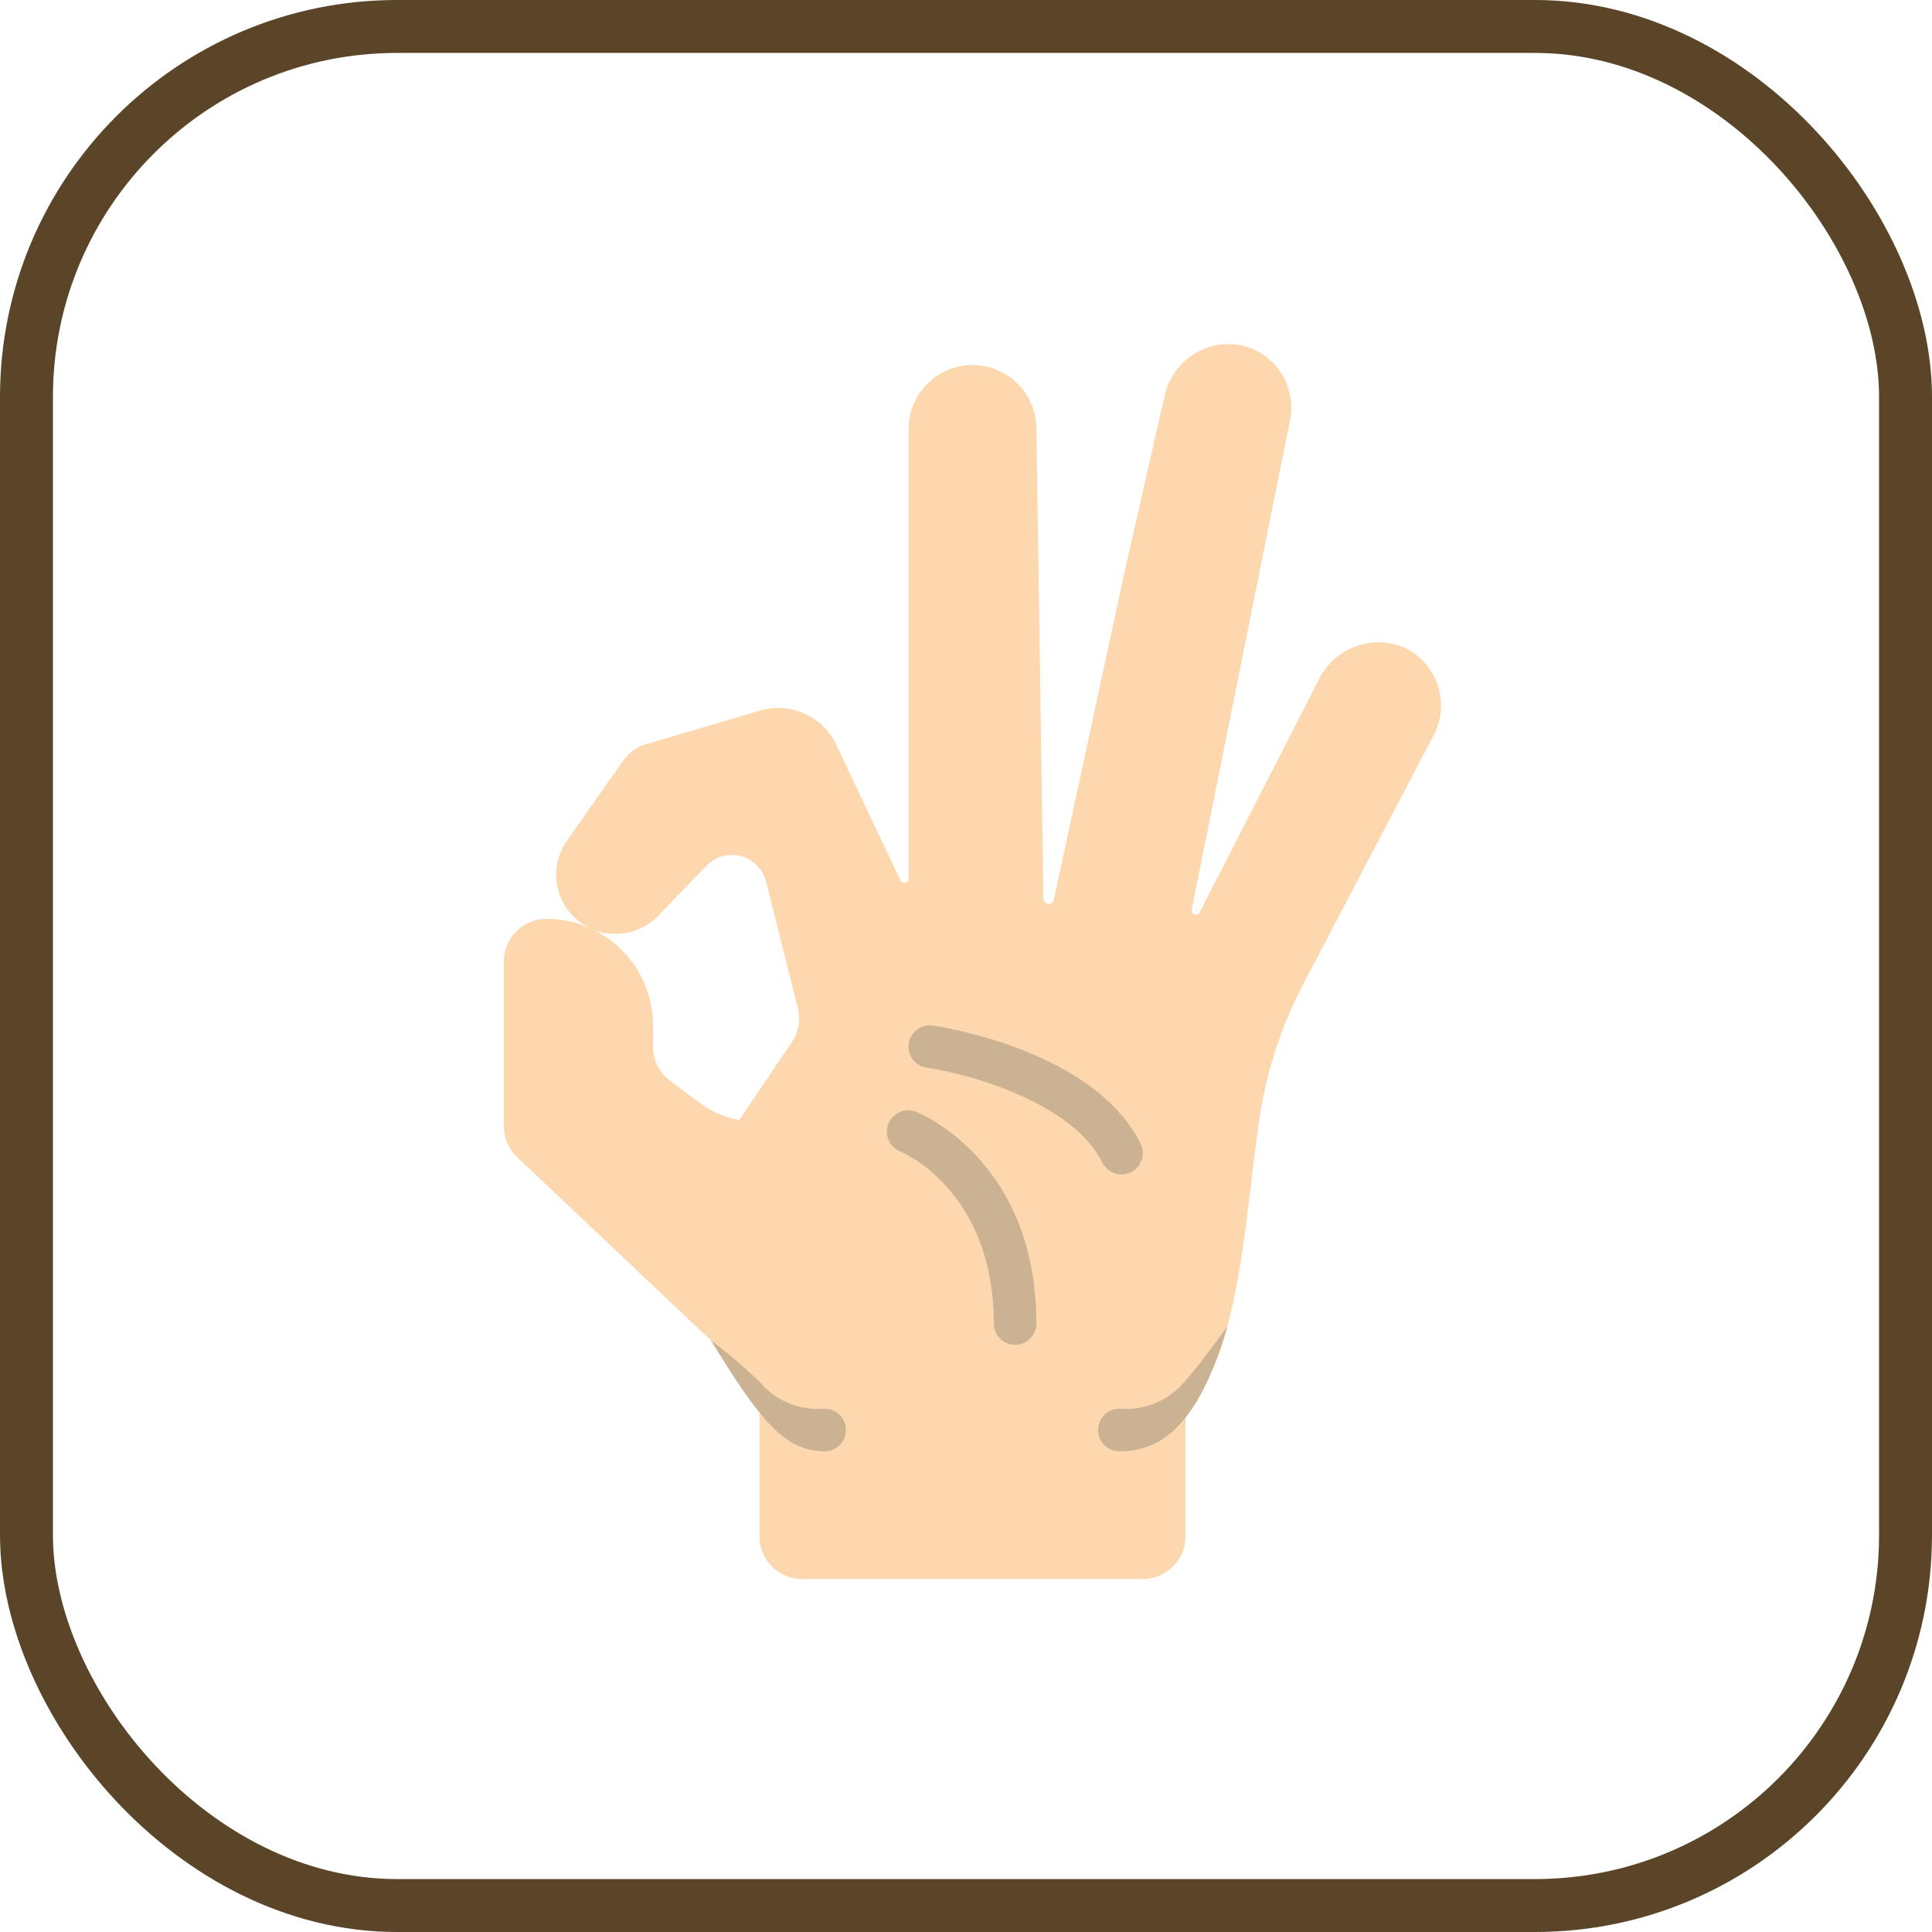 <?xml version="1.0" encoding="UTF-8"?>
<svg width="73px" height="73px" viewBox="0 0 73 73" version="1.1" xmlns="http://www.w3.org/2000/svg" xmlns:xlink="http://www.w3.org/1999/xlink">
    <!-- Generator: Sketch 51.3 (57544) - http://www.bohemiancoding.com/sketch -->
    <title>testing/acceptance-testing</title>
    <desc>Created with Sketch.</desc>
    <defs>
        <rect id="path-1" x="0" y="0" width="69" height="69" rx="14"></rect>
    </defs>
    <g id="testing/acceptance-testing" stroke="none" stroke-width="1" fill="none" fill-rule="evenodd">
        <g id="container" transform="translate(2, 2)">
            <mask id="mask-2" fill="white">
                <use xlink:href="#path-1"></use>
            </mask>
            <rect stroke="#5B4529" stroke-width="2" x="-1" y="-1" width="71" height="71" rx="14"></rect>
        </g>
        <g id="ok" transform="translate(19, 13)" fill-rule="nonzero">
            <path d="M35.208,14.708 L30.243,24.188 C29.447,25.703 28.9,27.336 28.626,29.025 C28.183,31.898 28.054,34.658 27.33,37.29 C27.049,38.413 26.524,39.46 25.793,40.356 L25.793,45.056 C25.79,45.944 25.071,46.663 24.183,46.665 L11.307,46.665 C10.419,46.663 9.7,45.944 9.698,45.056 L9.698,40.437 L9.738,40.405 C9.481,40.059 9.272,39.68 9.118,39.278 C8.947,38.832 8.68,38.428 8.337,38.095 L0.515,30.699 C0.21,30.397 0.039,29.986 0.04,29.556 L0.04,23.327 C0.04,22.451 0.741,21.736 1.618,21.718 C2.246,21.709 2.867,21.853 3.428,22.137 C3.653,22.243 3.866,22.373 4.064,22.523 C5.077,23.282 5.674,24.475 5.674,25.742 L5.674,26.547 C5.675,27.053 5.914,27.529 6.317,27.834 L7.468,28.695 C7.903,29.012 8.403,29.227 8.933,29.323 L10.961,26.313 C11.185,25.95 11.252,25.511 11.146,25.098 L9.947,20.318 C9.831,19.846 9.468,19.475 8.999,19.349 C8.53,19.223 8.029,19.363 7.694,19.714 L5.843,21.629 C5.018,22.456 3.697,22.511 2.808,21.755 C1.918,21 1.757,19.688 2.439,18.74 L4.547,15.739 C4.757,15.442 5.06,15.224 5.408,15.119 L9.73,13.847 C10.871,13.512 12.087,14.059 12.595,15.135 L15.025,20.269 C15.058,20.337 15.134,20.373 15.207,20.356 C15.28,20.339 15.332,20.272 15.331,20.197 L15.331,3.249 C15.308,1.916 16.371,0.817 17.705,0.794 C19.038,0.772 20.137,1.835 20.159,3.168 L20.425,20.961 C20.43,21.061 20.508,21.142 20.608,21.15 C20.708,21.158 20.798,21.091 20.819,20.994 L23.507,8.536 L24.988,2.026 C25.236,0.728 26.454,-0.151 27.764,0.022 C28.418,0.127 28.999,0.496 29.372,1.042 C29.744,1.589 29.876,2.264 29.736,2.911 L26.026,21.38 C26.015,21.456 26.06,21.529 26.132,21.554 C26.204,21.58 26.285,21.55 26.324,21.484 L30.806,12.729 C31.359,11.532 32.744,10.966 33.977,11.433 C34.586,11.691 35.063,12.188 35.295,12.807 C35.528,13.426 35.497,14.113 35.208,14.708 Z" id="Shape" fill="#FDD7AD"></path>
            <g id="Group" transform="translate(7.84, 25.708)" fill="#CBB292">
                <path d="M19.535,11.414 C18.422,15.243 16.97,16.129 15.458,16.129 C15.013,16.129 14.653,15.768 14.653,15.324 C14.653,14.879 15.013,14.519 15.458,14.519 C16.391,14.6 17.306,14.223 17.911,13.508 C18.455,12.914 19.535,11.414 19.535,11.414 Z" id="Shape"></path>
                <path d="M0.025,11.944 C1.857,14.938 2.808,16.129 4.317,16.129 C4.761,16.129 5.122,15.768 5.122,15.324 C5.122,14.879 4.761,14.519 4.317,14.519 C3.383,14.6 2.469,14.223 1.864,13.508 C1.286,12.946 0.672,12.424 0.025,11.944 Z" id="Shape"></path>
                <path d="M15.538,5.667 C15.232,5.669 14.951,5.496 14.814,5.222 C13.649,2.888 9.628,1.842 8.177,1.635 C7.892,1.594 7.651,1.404 7.544,1.138 C7.437,0.871 7.481,0.567 7.659,0.341 C7.836,0.115 8.121,0.001 8.406,0.042 C8.652,0.077 14.477,0.947 16.255,4.502 C16.379,4.751 16.366,5.047 16.22,5.284 C16.074,5.521 15.817,5.666 15.538,5.667 Z" id="Shape"></path>
                <path d="M11.514,12.105 C11.07,12.105 10.71,11.745 10.71,11.3 C10.71,6.27 7.227,4.819 7.191,4.804 C6.919,4.701 6.723,4.459 6.679,4.171 C6.636,3.882 6.752,3.593 6.982,3.415 C7.213,3.236 7.522,3.196 7.79,3.31 C7.974,3.384 12.319,5.193 12.319,11.3 C12.319,11.745 11.959,12.105 11.514,12.105 Z" id="Shape"></path>
            </g>
        </g>
    </g>
</svg>
